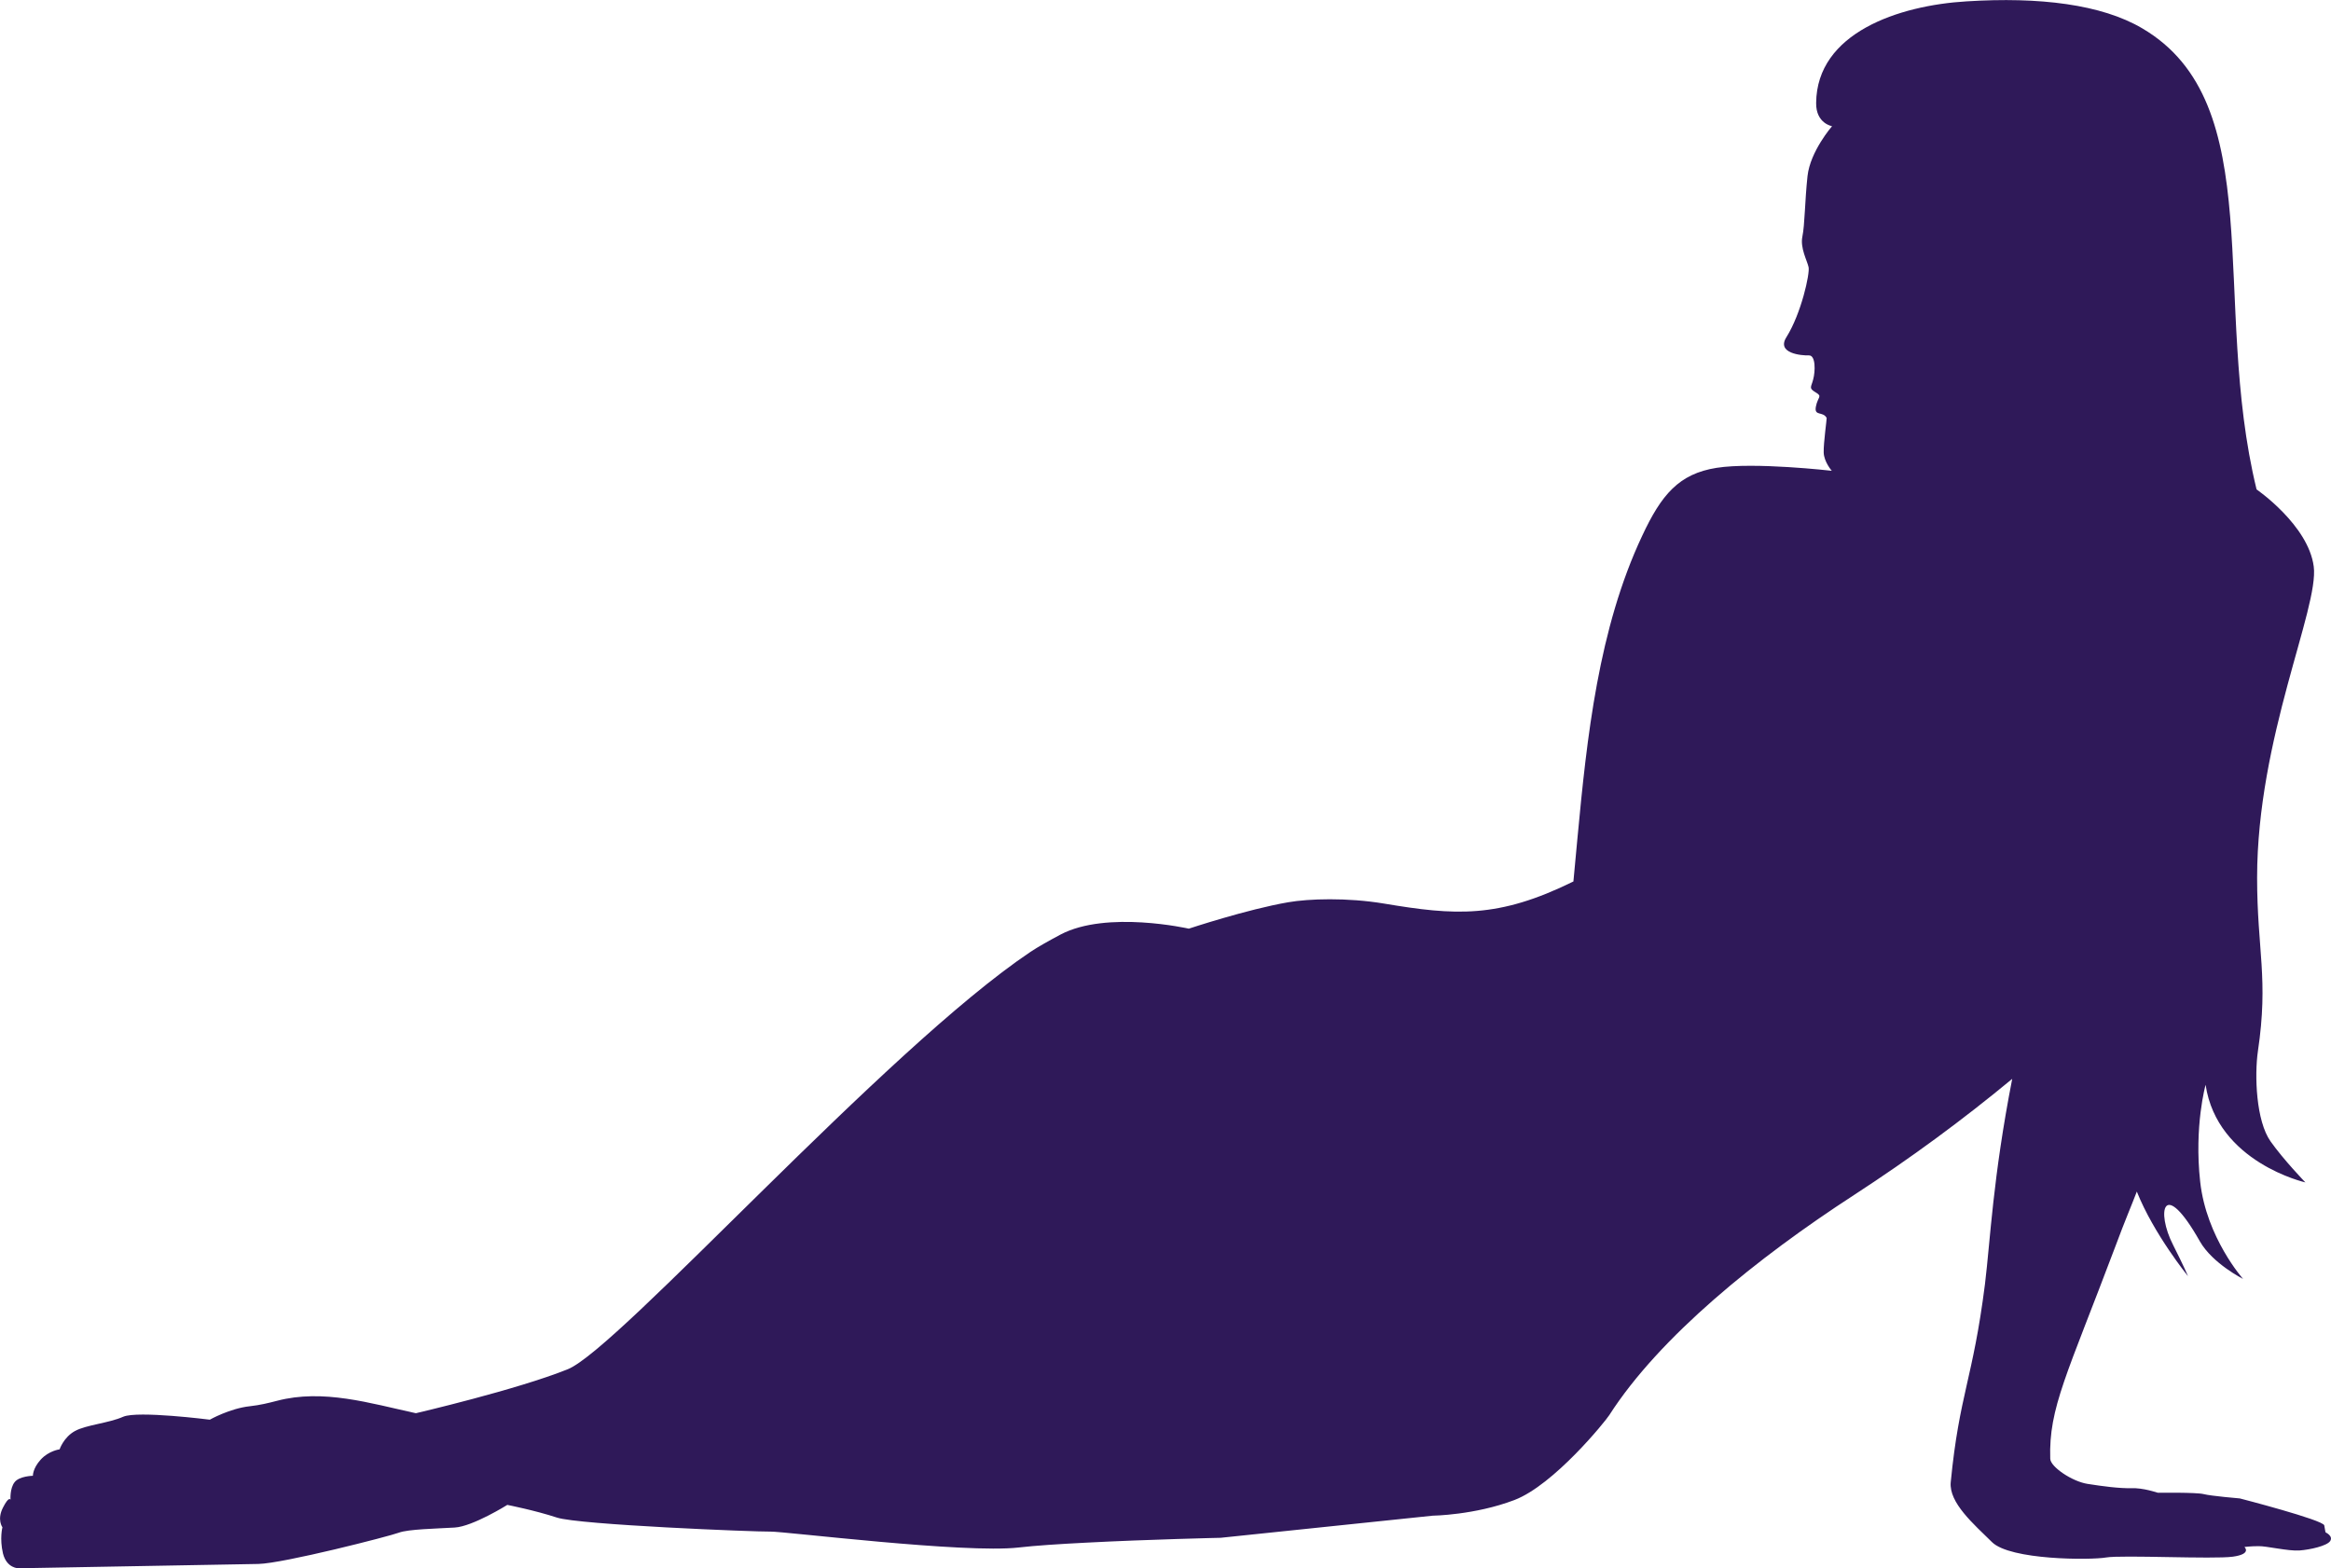 <?xml version="1.0" encoding="utf-8"?>
<!-- Generator: Adobe Illustrator 24.1.2, SVG Export Plug-In . SVG Version: 6.00 Build 0)  -->
<svg version="1.1" id="Layer_1" xmlns="http://www.w3.org/2000/svg" xmlns:xlink="http://www.w3.org/1999/xlink" x="0px" y="0px"
	 viewBox="0 0 864.3 581.6" style="enable-background:new 0 0 864.3 581.6;" xml:space="preserve">
<style type="text/css">
	.st0{fill-rule:evenodd;clip-rule:evenodd;fill:#2F1959;}
</style>
<path class="st0" d="M531.2,562.1c0,0,15.6-0.2,30.3-5.8c14.7-5.6,33.9-29.4,35.2-31.5c18.6-29,54.8-58.3,90.7-81.6
	c21.2-13.8,40.2-27.8,58.7-43.1c-7.2,36.9-8.1,59.7-10.1,76.1c-4.5,35.5-9.5,40.7-12.7,73.5c-0.7,7.6,8.5,15.5,15.3,22.2
	s36.5,6.7,42.3,5.7s39.8,0.7,47-0.3s4.3-3.6,4.3-3.6s2.4-0.3,5.2-0.3c2.8-0.1,11.1,1.9,15.2,1.6c4-0.3,10.2-1.7,11.4-3.5
	c1.2-1.9-1.7-3.2-1.7-3.2s-0.2-0.6-0.5-2.6s-31.3-10-31.3-10s-10.7-0.9-13.4-1.6c-2.6-0.7-17-0.5-17-0.5s-5.5-1.9-9.9-1.7
	c-4.4,0.1-10.5-0.7-16.2-1.6c-5.7-0.9-13.7-6.3-13.8-9.3c-0.6-18.9,6.2-31.1,24.2-78.9c3.6-9.7,5.8-14.7,7.9-20.2
	c6.3,15.8,19,31.4,19,31.4s-1.7-4-5.5-11.5c-6.5-12.6-3.7-25.5,9.9-1.4c4.7,8.2,16,13.9,16,13.9s-13.6-15.3-15.9-36s2-36,2-36
	c4.3,28.8,37,36.2,37,36.2s-8.1-8.4-12.9-15.2c-5.4-7.6-6-24.5-4.7-33.5c4-26.9-0.3-37.4-0.3-64.3c0-51.8,23-100,21-115.4
	s-21.2-28.6-21.2-28.6c-17-69.7,5-143.2-42.4-171c-15.1-8.9-38.1-11.7-65.1-10C704,2,673.6,12.2,673.4,38.2
	c-0.1,7.6,5.9,8.6,5.9,8.6s-8.1,9.3-9.1,18.5s-1,18.1-1.9,22.4c-0.9,4.3,1.8,9,2.3,11.4s-2.7,17.1-8.2,25.9
	c-3.9,6.1,5.7,6.9,8.3,6.8c2.6-0.1,2.4,6,1.6,8.9c-0.7,2.9-1.8,3.2,0.9,4.8c2.7,1.6,0.8,1.6,0.1,5.3c-0.7,3.7,2.6,1.6,4,4.2
	c0.1,0.2-1.2,9.3-1.1,12.8s3,6.8,3,6.8s-28.7-3.3-42.7-1.1c-14,2.2-20.5,10-27.6,25.2c-16.2,34.4-20.5,74.7-24,112.1
	c-0.9,9.4-1.5,16.1-1.5,16.1c-28,13.8-43.9,12.6-70.2,8.2c-13.8-2.3-28-1.8-35.5-0.5c-15.2,2.6-36.9,9.8-36.9,9.8
	s-30.4-6.9-47.6,2.2c-4.5,2.4-8.4,4.6-11.1,6.4c-53.7,36-152.7,147.2-171.6,154.8c-18.9,7.6-56.3,16.3-56.3,16.3
	c-17-3.7-34.4-9.1-51.5-4.6c-3.1,0.8-6.3,1.6-10,2c-7.5,0.8-14.9,5-14.9,5s-26.7-3.4-32.1-1.1c-5.4,2.4-13.7,3-17.9,5.3
	s-5.7,6.8-5.7,6.8s-4,0.5-7,3.8s-2.9,6-2.9,6s-5.1,0.1-6.8,2.4c-1.8,2.3-1.5,6.5-1.5,6.5s-0.5-1.6-2.8,2.9s-0.2,7.3-0.2,7.3
	s-1.1,4.1,0.2,9.7c1.4,5.6,5.8,5.5,5.8,5.5s79.6-1.4,88.9-1.6c9.3-0.2,48.7-10.3,52.1-11.6c3.4-1.3,14-1.5,20.7-1.9
	s19.5-8.4,19.5-8.4s10.2,2,18.4,4.7c8.2,2.7,73.8,5.3,79.1,5.2c5.3-0.1,72.1,8.2,92.1,5.9c6-0.7,15.2-1.3,25.1-1.8
	c23-1.2,49.8-1.8,49.8-1.8L531.2,562.1z"/>
</svg>
